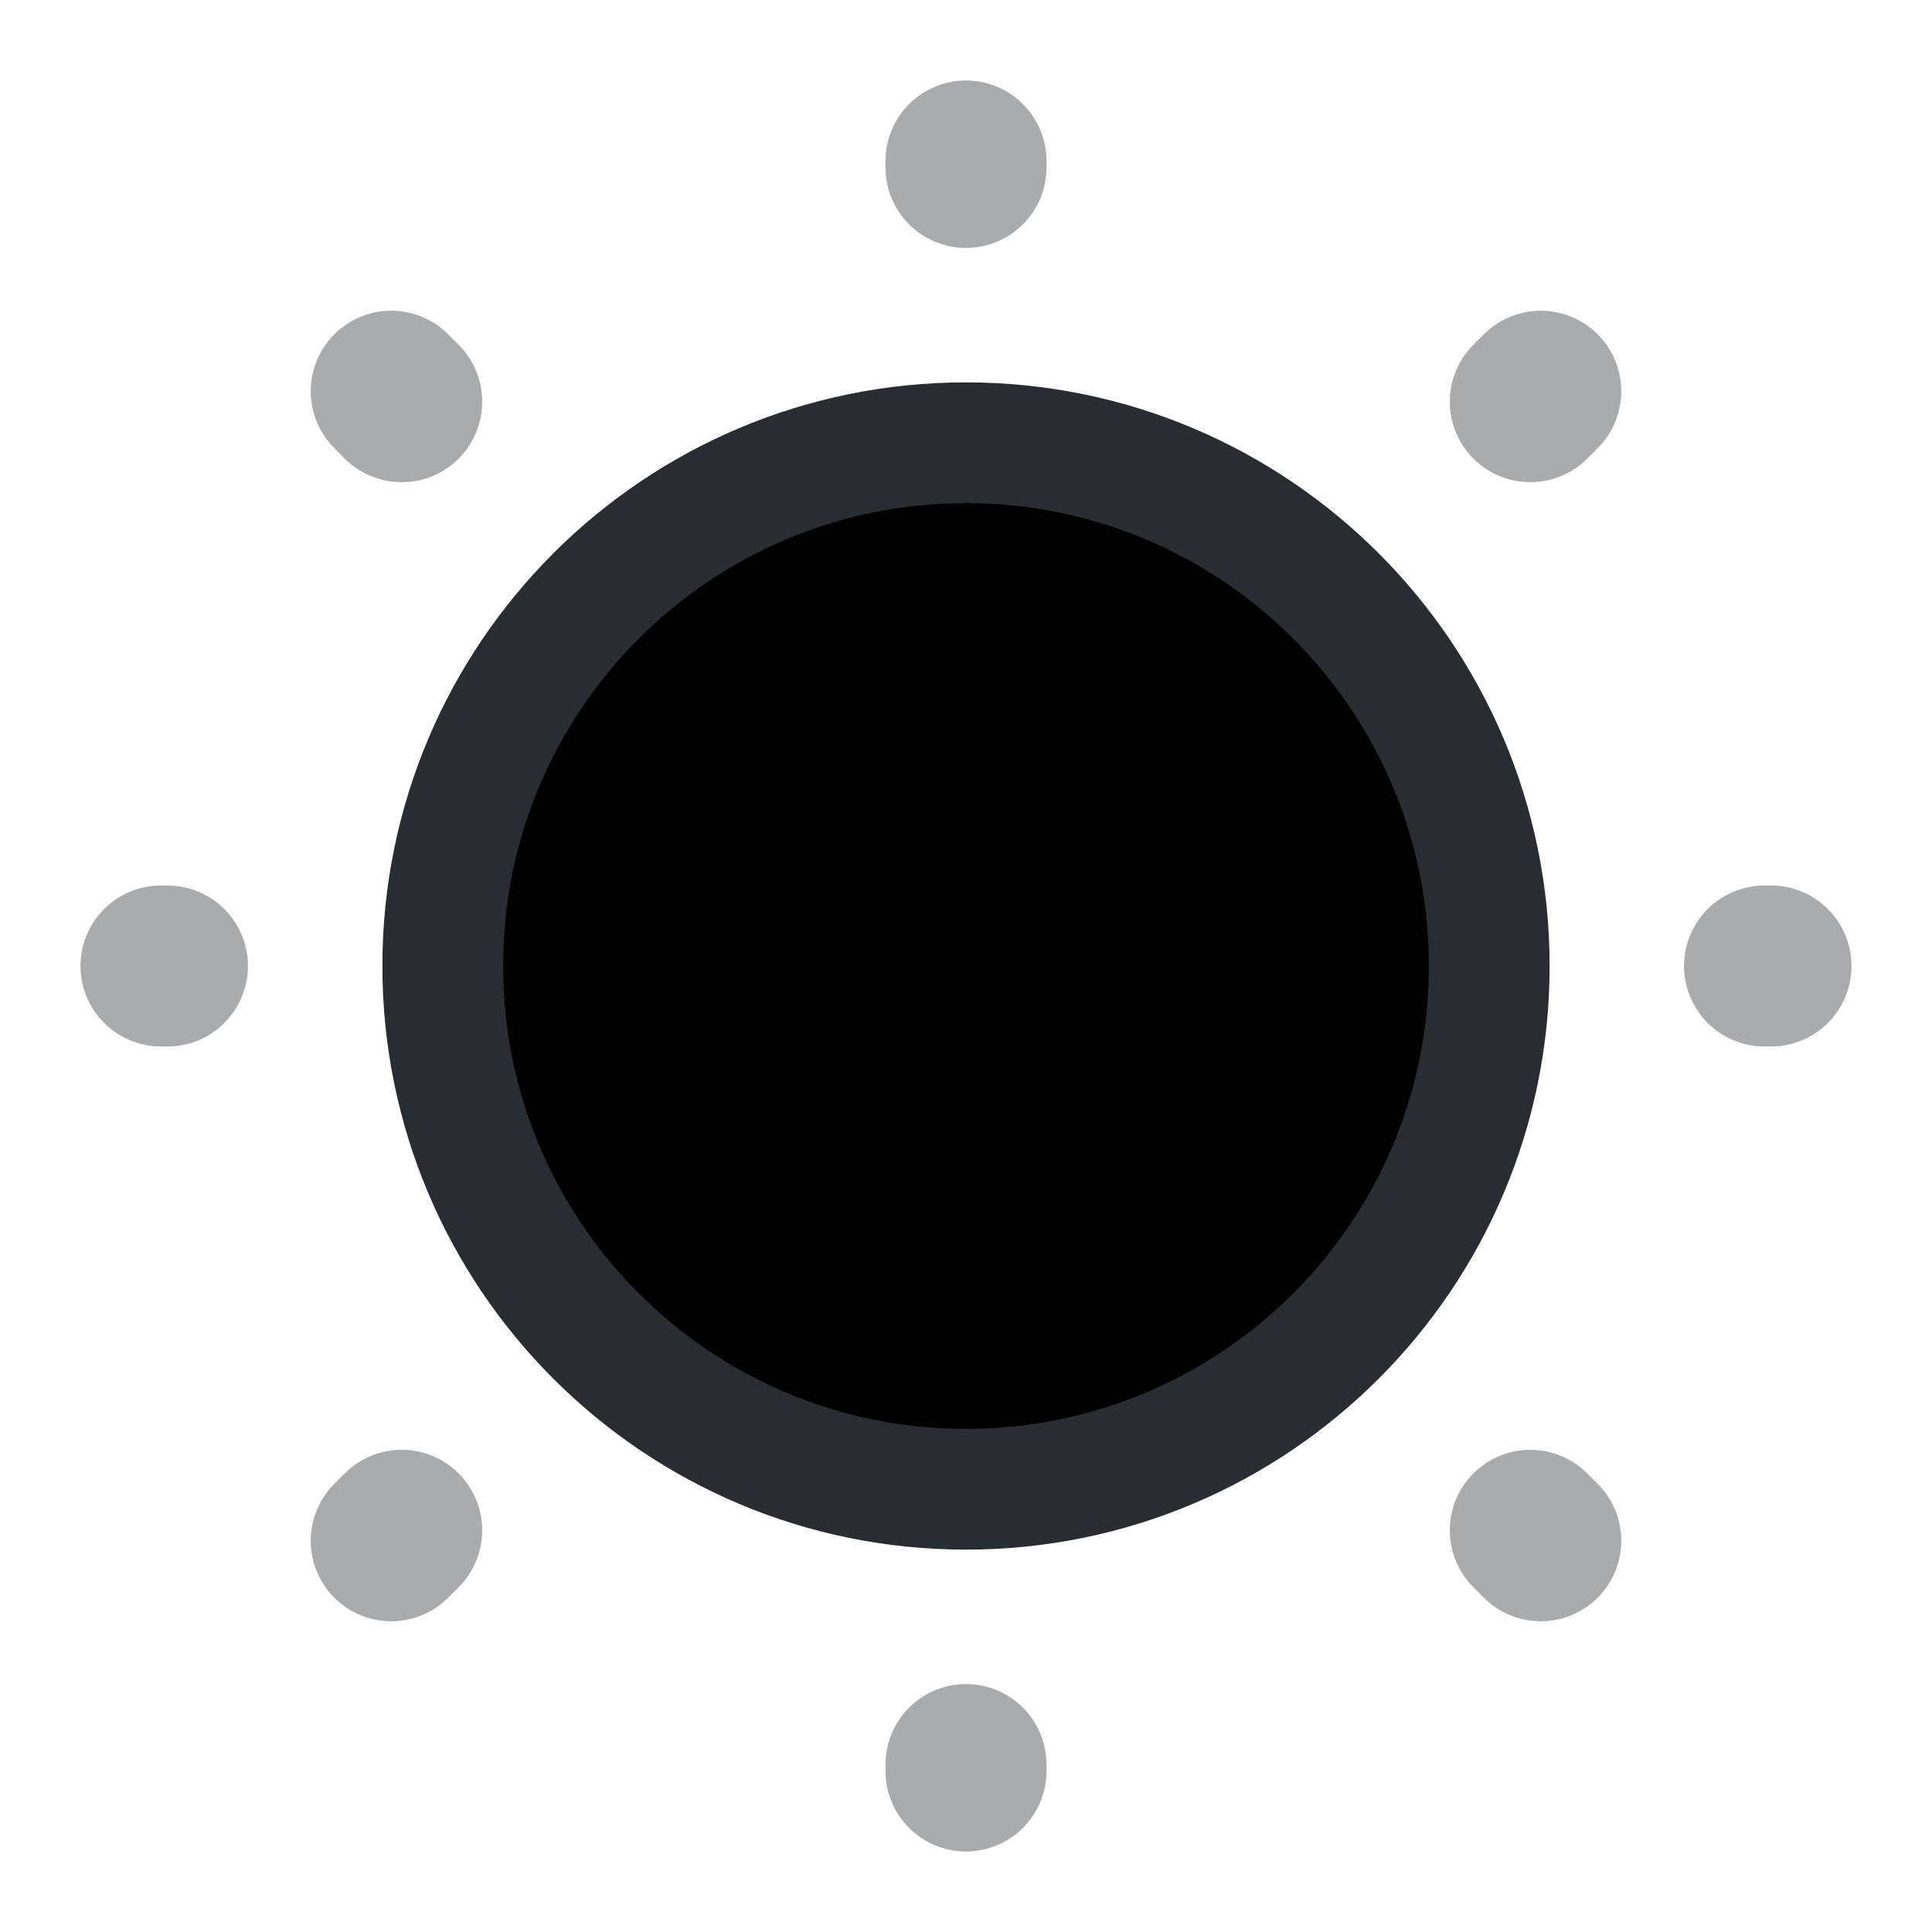 <svg width="24" height="24" viewBox="0 0 24 24"  xmlns="http://www.w3.org/2000/svg">
<path d="M12 18.5C15.59 18.5 18.5 15.59 18.5 12C18.5 8.41 15.59 5.5 12 5.5C8.41 5.5 5.5 8.41 5.5 12C5.5 15.59 8.41 18.5 12 18.5Z" stroke="#292D32" stroke-width="1.5" stroke-linecap="round" stroke-linejoin="round"/>
<path opacity="0.4" d="M19.14 19.14L19.01 19.01M19.01 4.99L19.14 4.86L19.01 4.99ZM4.86 19.14L4.99 19.01L4.86 19.14ZM12 2.08V2V2.08ZM12 22V21.92V22ZM2.08 12H2H2.08ZM22 12H21.92H22ZM4.99 4.99L4.86 4.86L4.99 4.99Z" stroke="#292D32" stroke-width="2" stroke-linecap="round" stroke-linejoin="round"/>
</svg>
